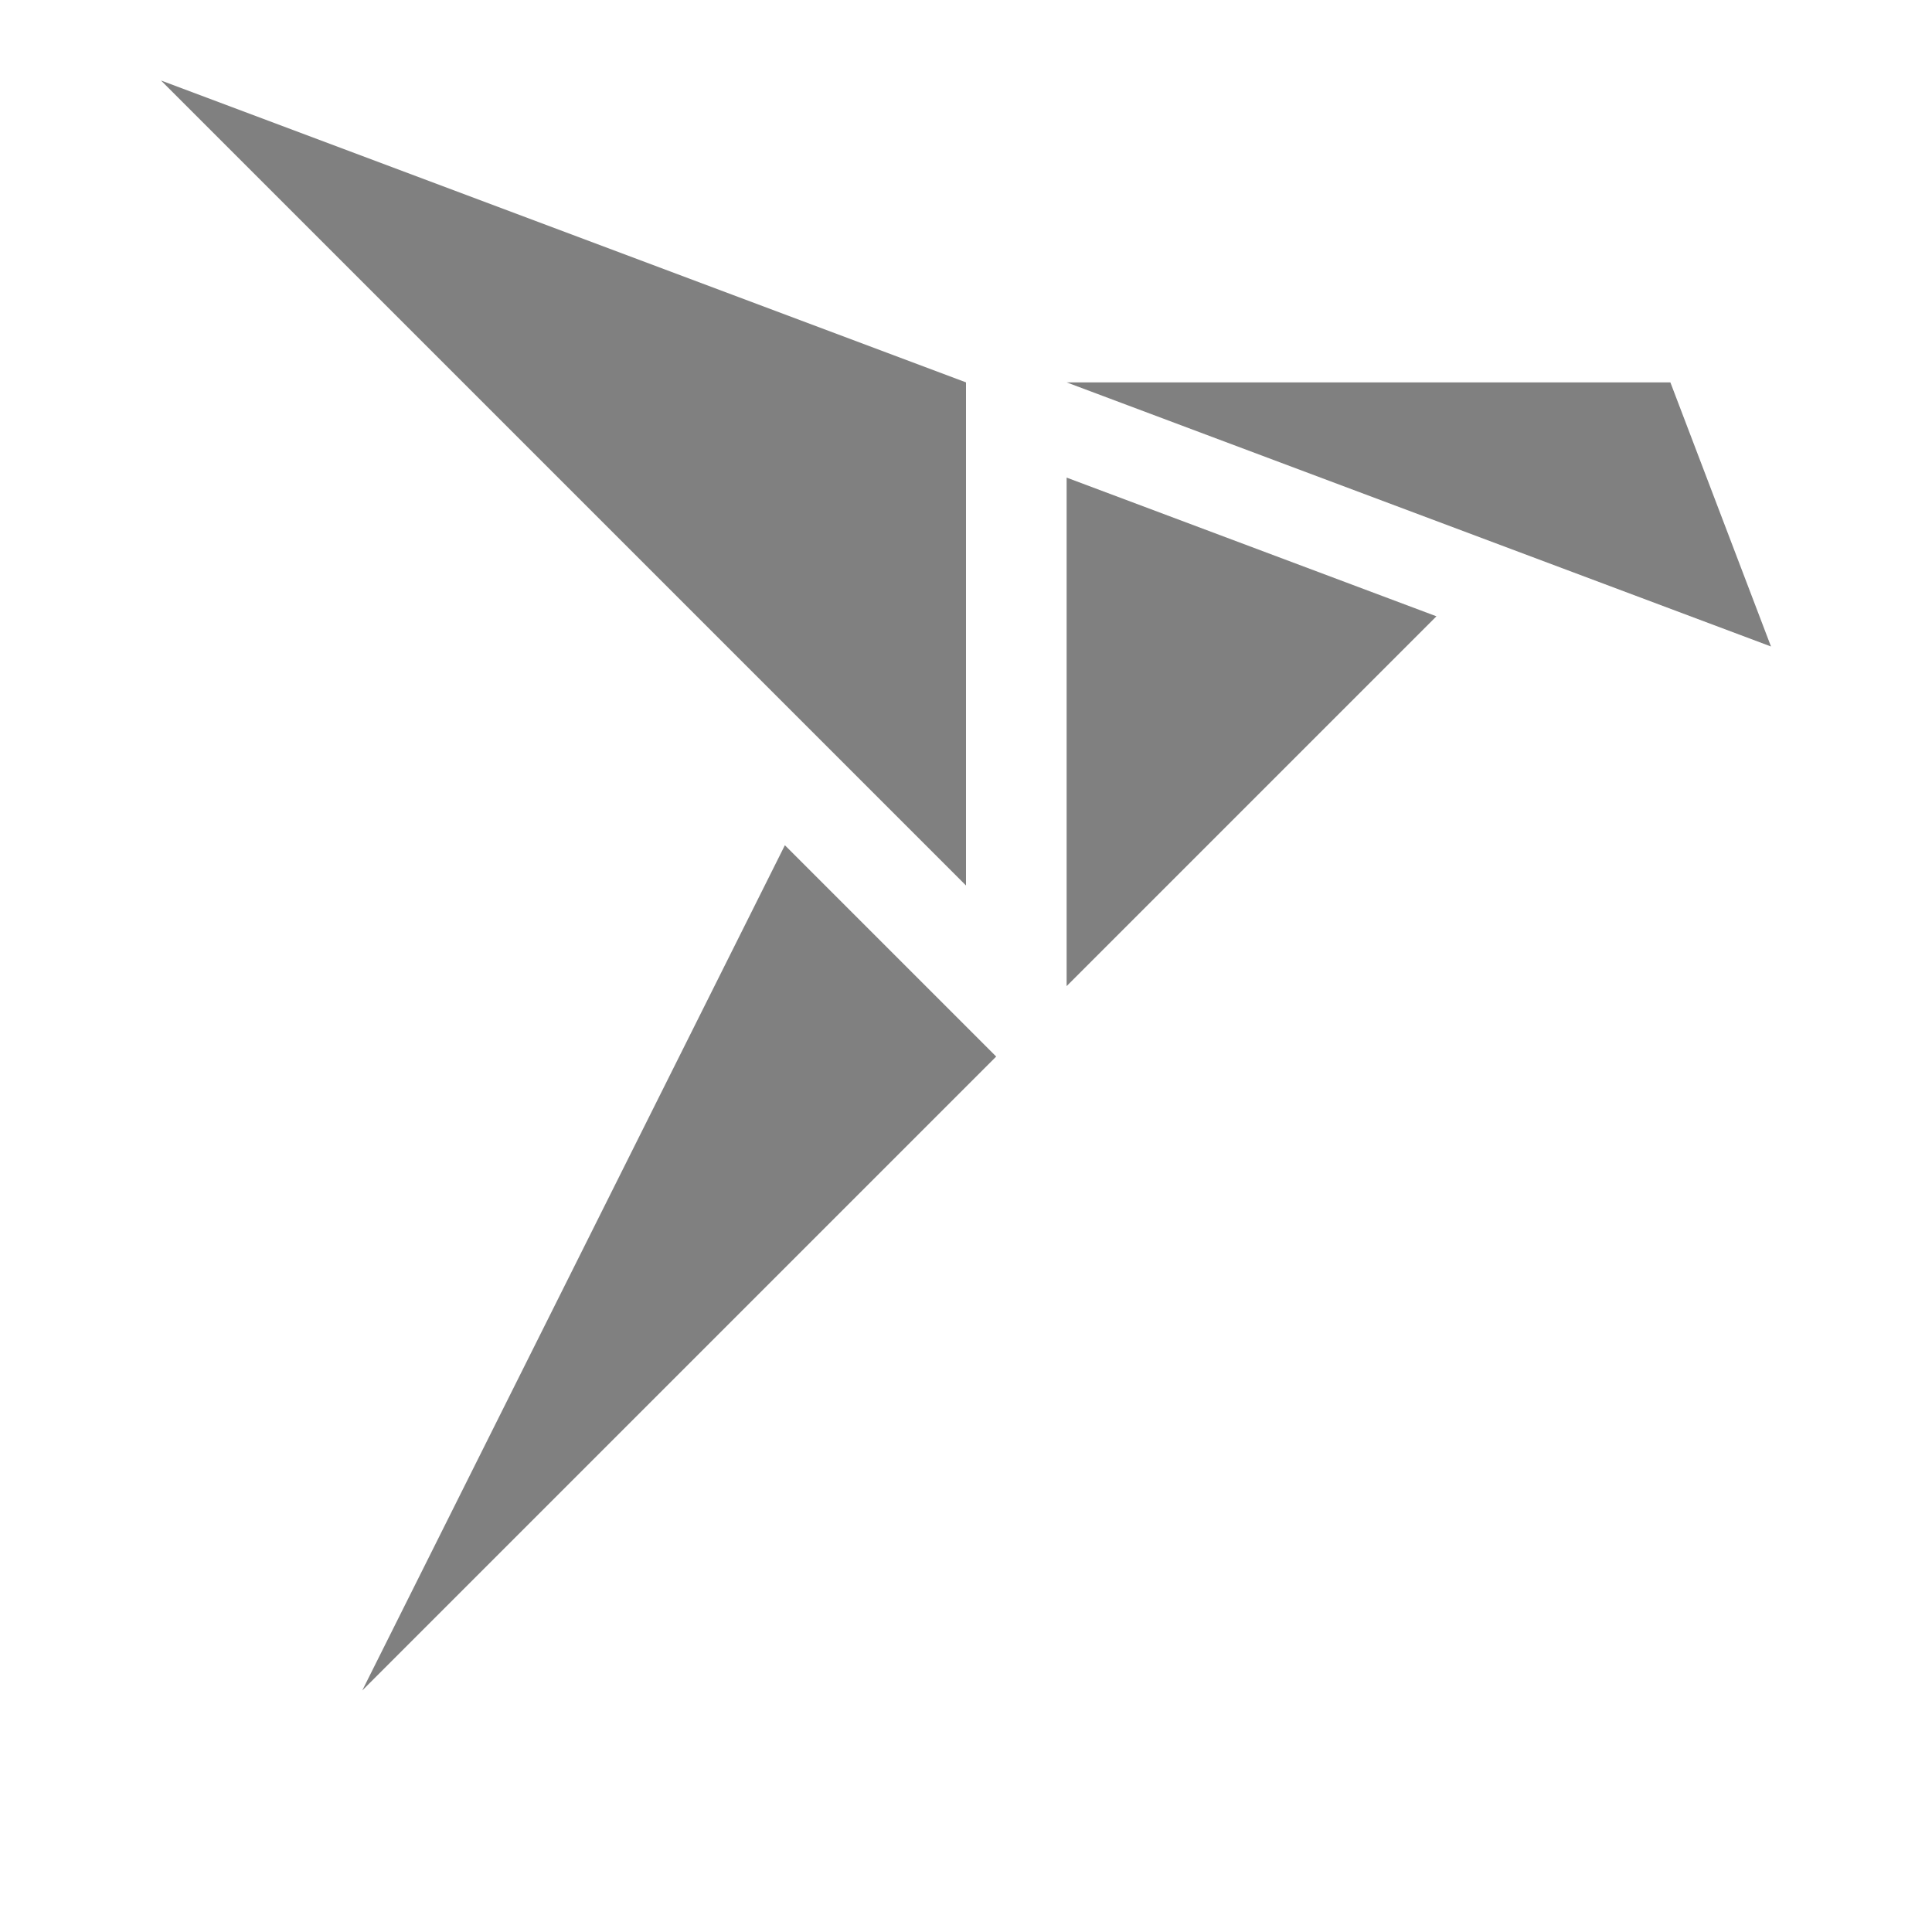<?xml version="1.0" encoding="UTF-8" standalone="no"?>
<svg viewBox="0 1 24 24" width="24" height="24" fill="#808080" version="1.1" id="svg10" sodipodi:docname="snapcraft.svg" inkscape:version="1.1.2 (08b2f3d93c, 2022-04-05)"
   xmlns:inkscape="http://www.inkscape.org/namespaces/inkscape"
   xmlns:sodipodi="http://sodipodi.sourceforge.net/DTD/sodipodi-0.dtd"
   xmlns="http://www.w3.org/2000/svg"
   xmlns:svg="http://www.w3.org/2000/svg">
   <defs id="defs14" />
   <sodipodi:namedview id="namedview12" pagecolor="#ffffff" bordercolor="#666666" borderopacity="1.0" inkscape:pageshadow="2" inkscape:pageopacity="0.0" inkscape:pagecheckerboard="0" showgrid="false" inkscape:zoom="4.2592135" inkscape:cx="-20.074129" inkscape:cy="-9.2740127" inkscape:window-width="1920" inkscape:window-height="1016" inkscape:window-x="0" inkscape:window-y="27" inkscape:window-maximized="1" inkscape:current-layer="svg10">
      <inkscape:grid type="xygrid" id="grid16" />
   </sodipodi:namedview>
   <path d="m 2,2 10,3.75 v 6.25 z" id="path2" style="stroke-width:1.25" />
   <path d="m 12.375,14.125 -7.875,7.875 5.25,-10.5 z" id="path4" style="stroke-width:1.25" />
   <path d="m 13.25,6.933 v 6.317 l 4.594,-4.594 z" id="path6" style="stroke-width:1.25" />
   <path d="m 13.25,5.75 h 7.5 l 1.25,3.281 z" id="path8" style="stroke-width:1.25" />
</svg>
